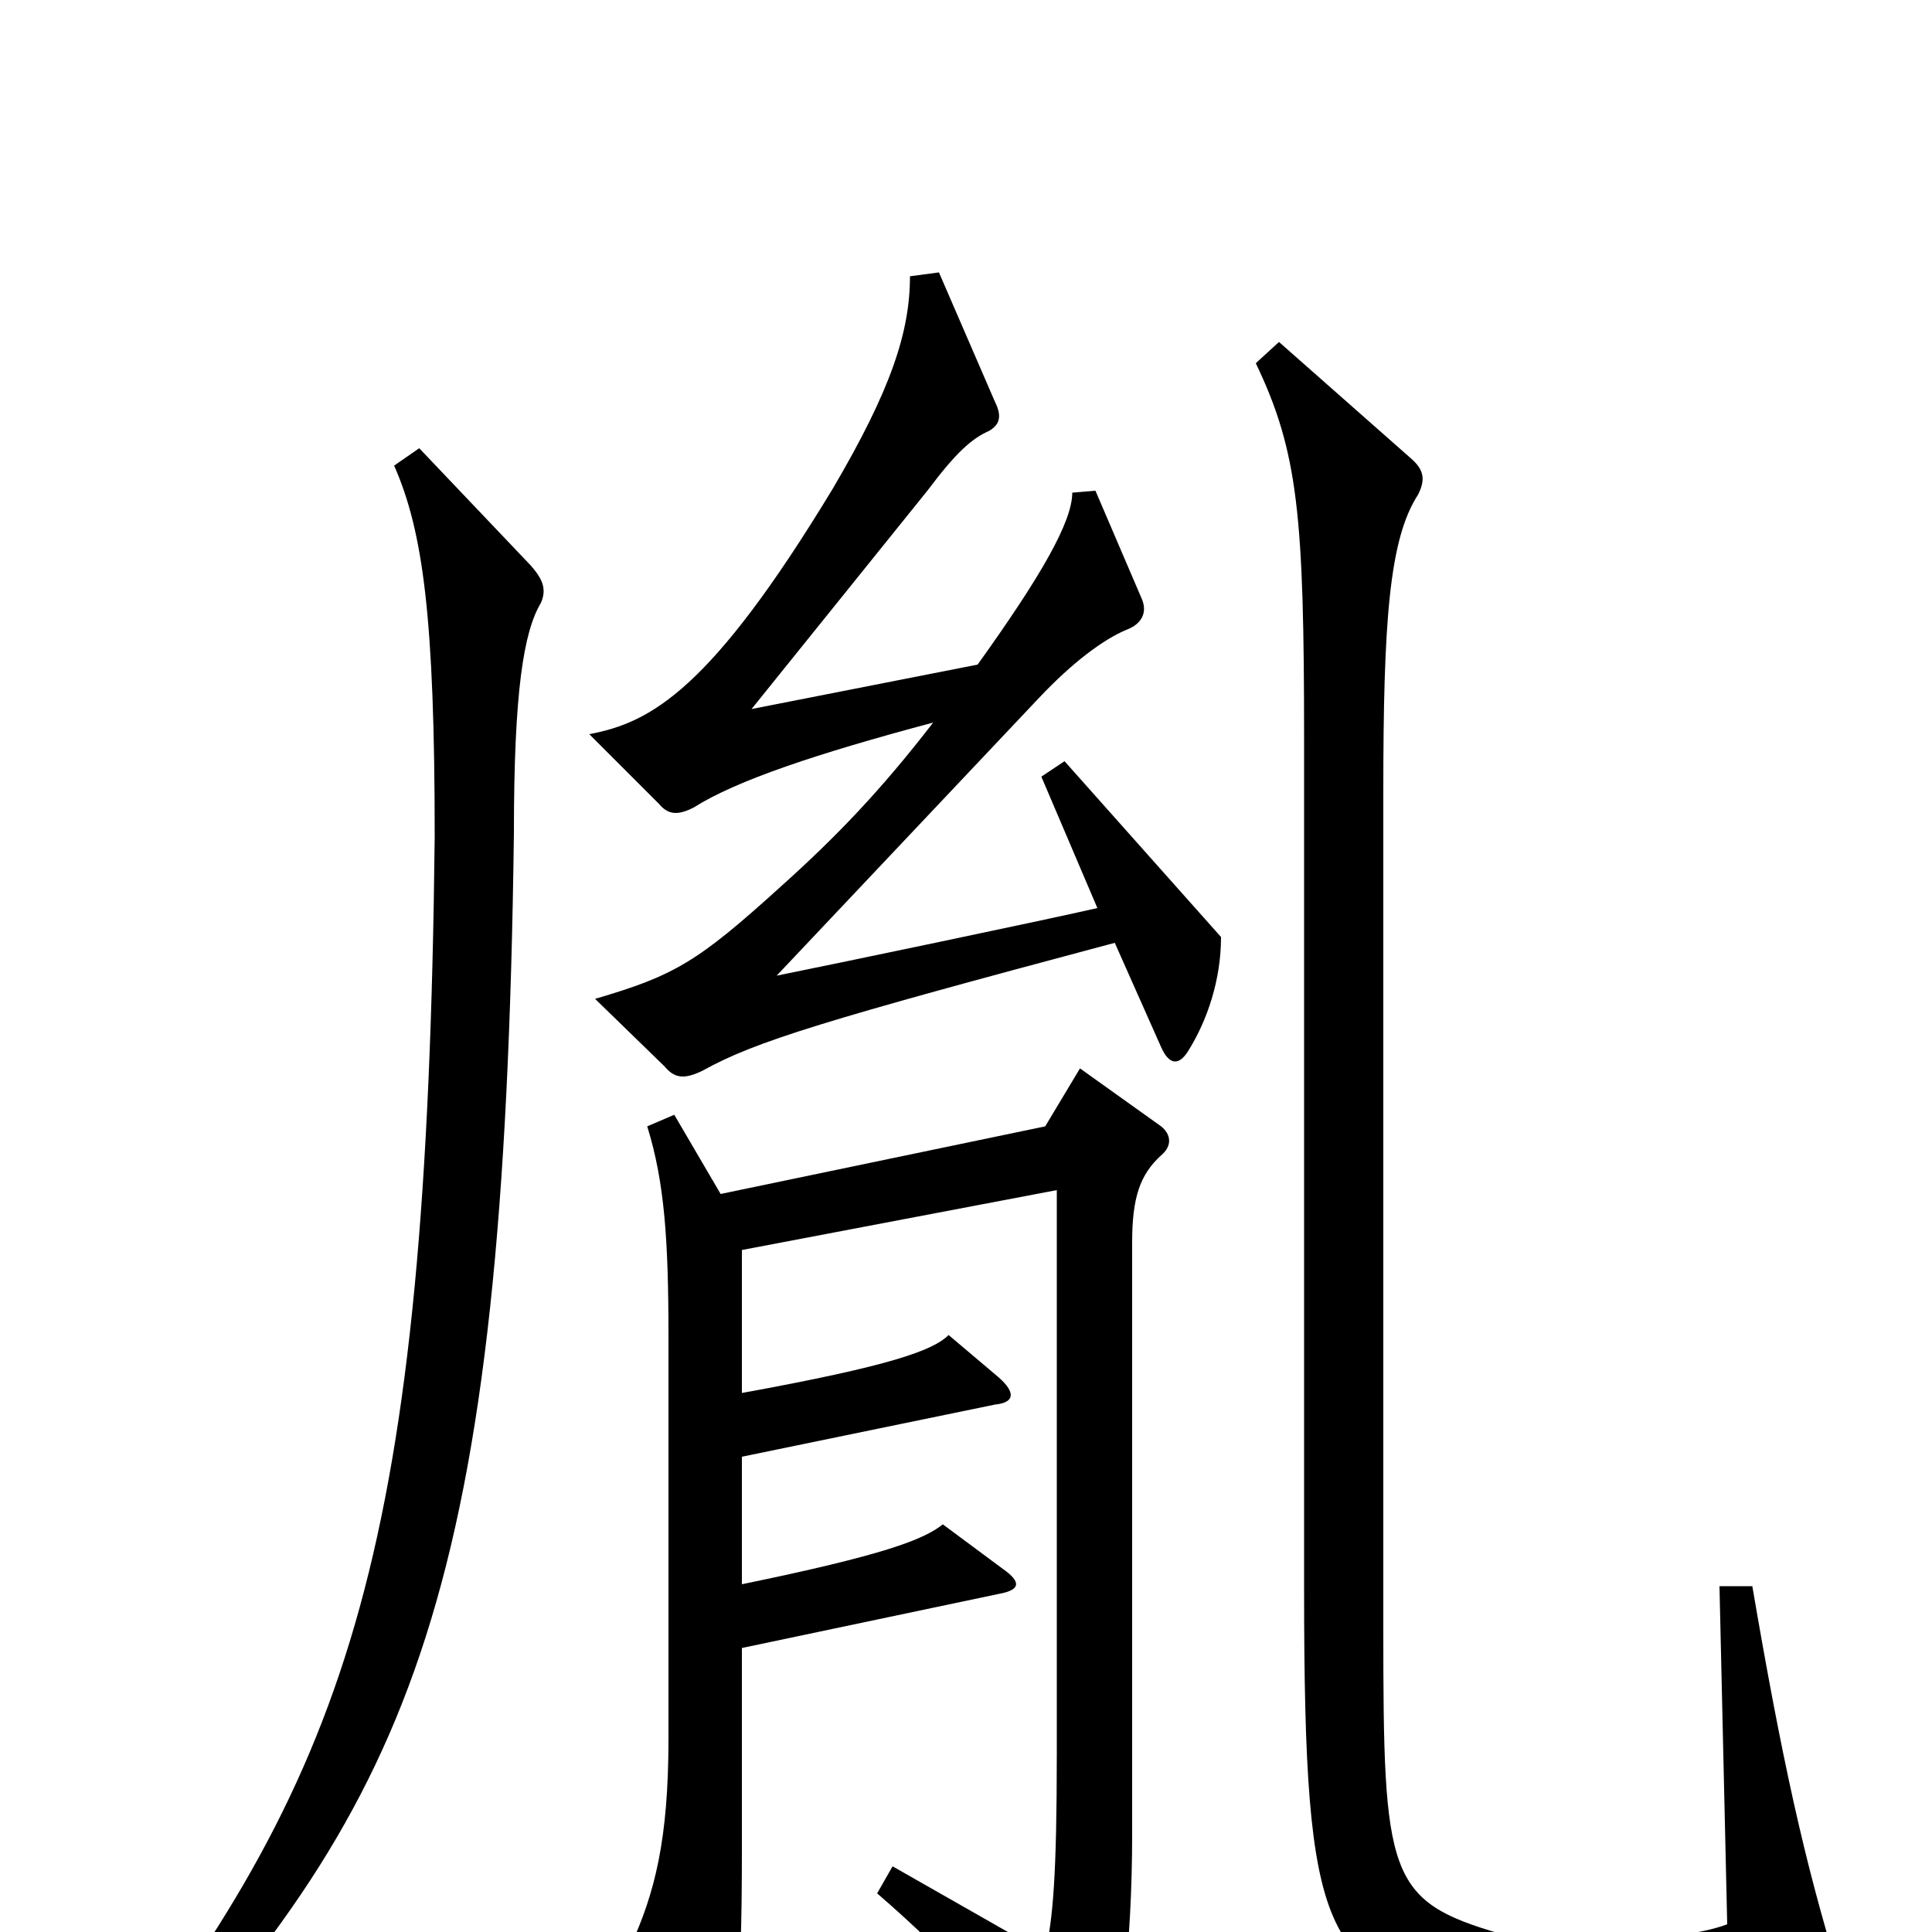 <svg xmlns="http://www.w3.org/2000/svg" viewBox="0 -1000 1000 1000">
	<path fill="#000000" d="M632 -515L551 -606L539 -598L568 -530C542 -524 427 -500 402 -495L538 -639C555 -657 571 -669 583 -674C591 -677 594 -683 591 -690L567 -746L555 -745C555 -730 539 -702 506 -656L389 -633L480 -746C495 -766 503 -773 512 -777C517 -780 519 -784 515 -792L486 -859L471 -857C471 -828 461 -798 431 -747C368 -643 337 -626 305 -620L341 -584C346 -578 351 -578 359 -582C381 -596 423 -610 483 -626C456 -591 433 -567 404 -541C361 -502 349 -495 308 -483L344 -448C349 -442 354 -441 364 -446C391 -461 427 -472 577 -512L601 -458C605 -449 610 -448 615 -456C625 -472 632 -493 632 -515ZM952 22C934 -36 922 -91 907 -179H890L894 -4C868 6 798 7 777 1C718 -16 716 -29 716 -157V-590C716 -678 719 -721 734 -744C738 -752 737 -757 730 -763L662 -823L650 -812C672 -766 675 -733 675 -616V-177C675 7 686 18 763 40C798 49 898 48 946 38C952 37 954 30 952 22ZM280 -688C283 -695 281 -700 275 -707L217 -768L204 -759C219 -725 225 -680 225 -567C221 -199 182 -86 55 79L69 87C215 -71 261 -176 266 -569C266 -642 271 -673 280 -688ZM601 -402C607 -407 606 -413 601 -417L559 -447L541 -417L373 -382L349 -423L335 -417C344 -388 346 -358 346 -308V-100C346 -48 339 -20 326 8L355 76C359 85 364 87 369 78C381 57 384 37 384 -43V-147L517 -175C528 -177 529 -181 519 -188L488 -211C478 -203 457 -195 384 -180V-246L515 -273C525 -274 526 -279 517 -287L491 -309C483 -301 461 -293 384 -279V-353L547 -384V-93C547 -29 545 -7 541 11L462 -34L454 -20C490 11 530 53 556 88C562 95 566 96 570 84C580 58 586 7 586 -51V-357C586 -380 590 -392 601 -402Z"/>
</svg>